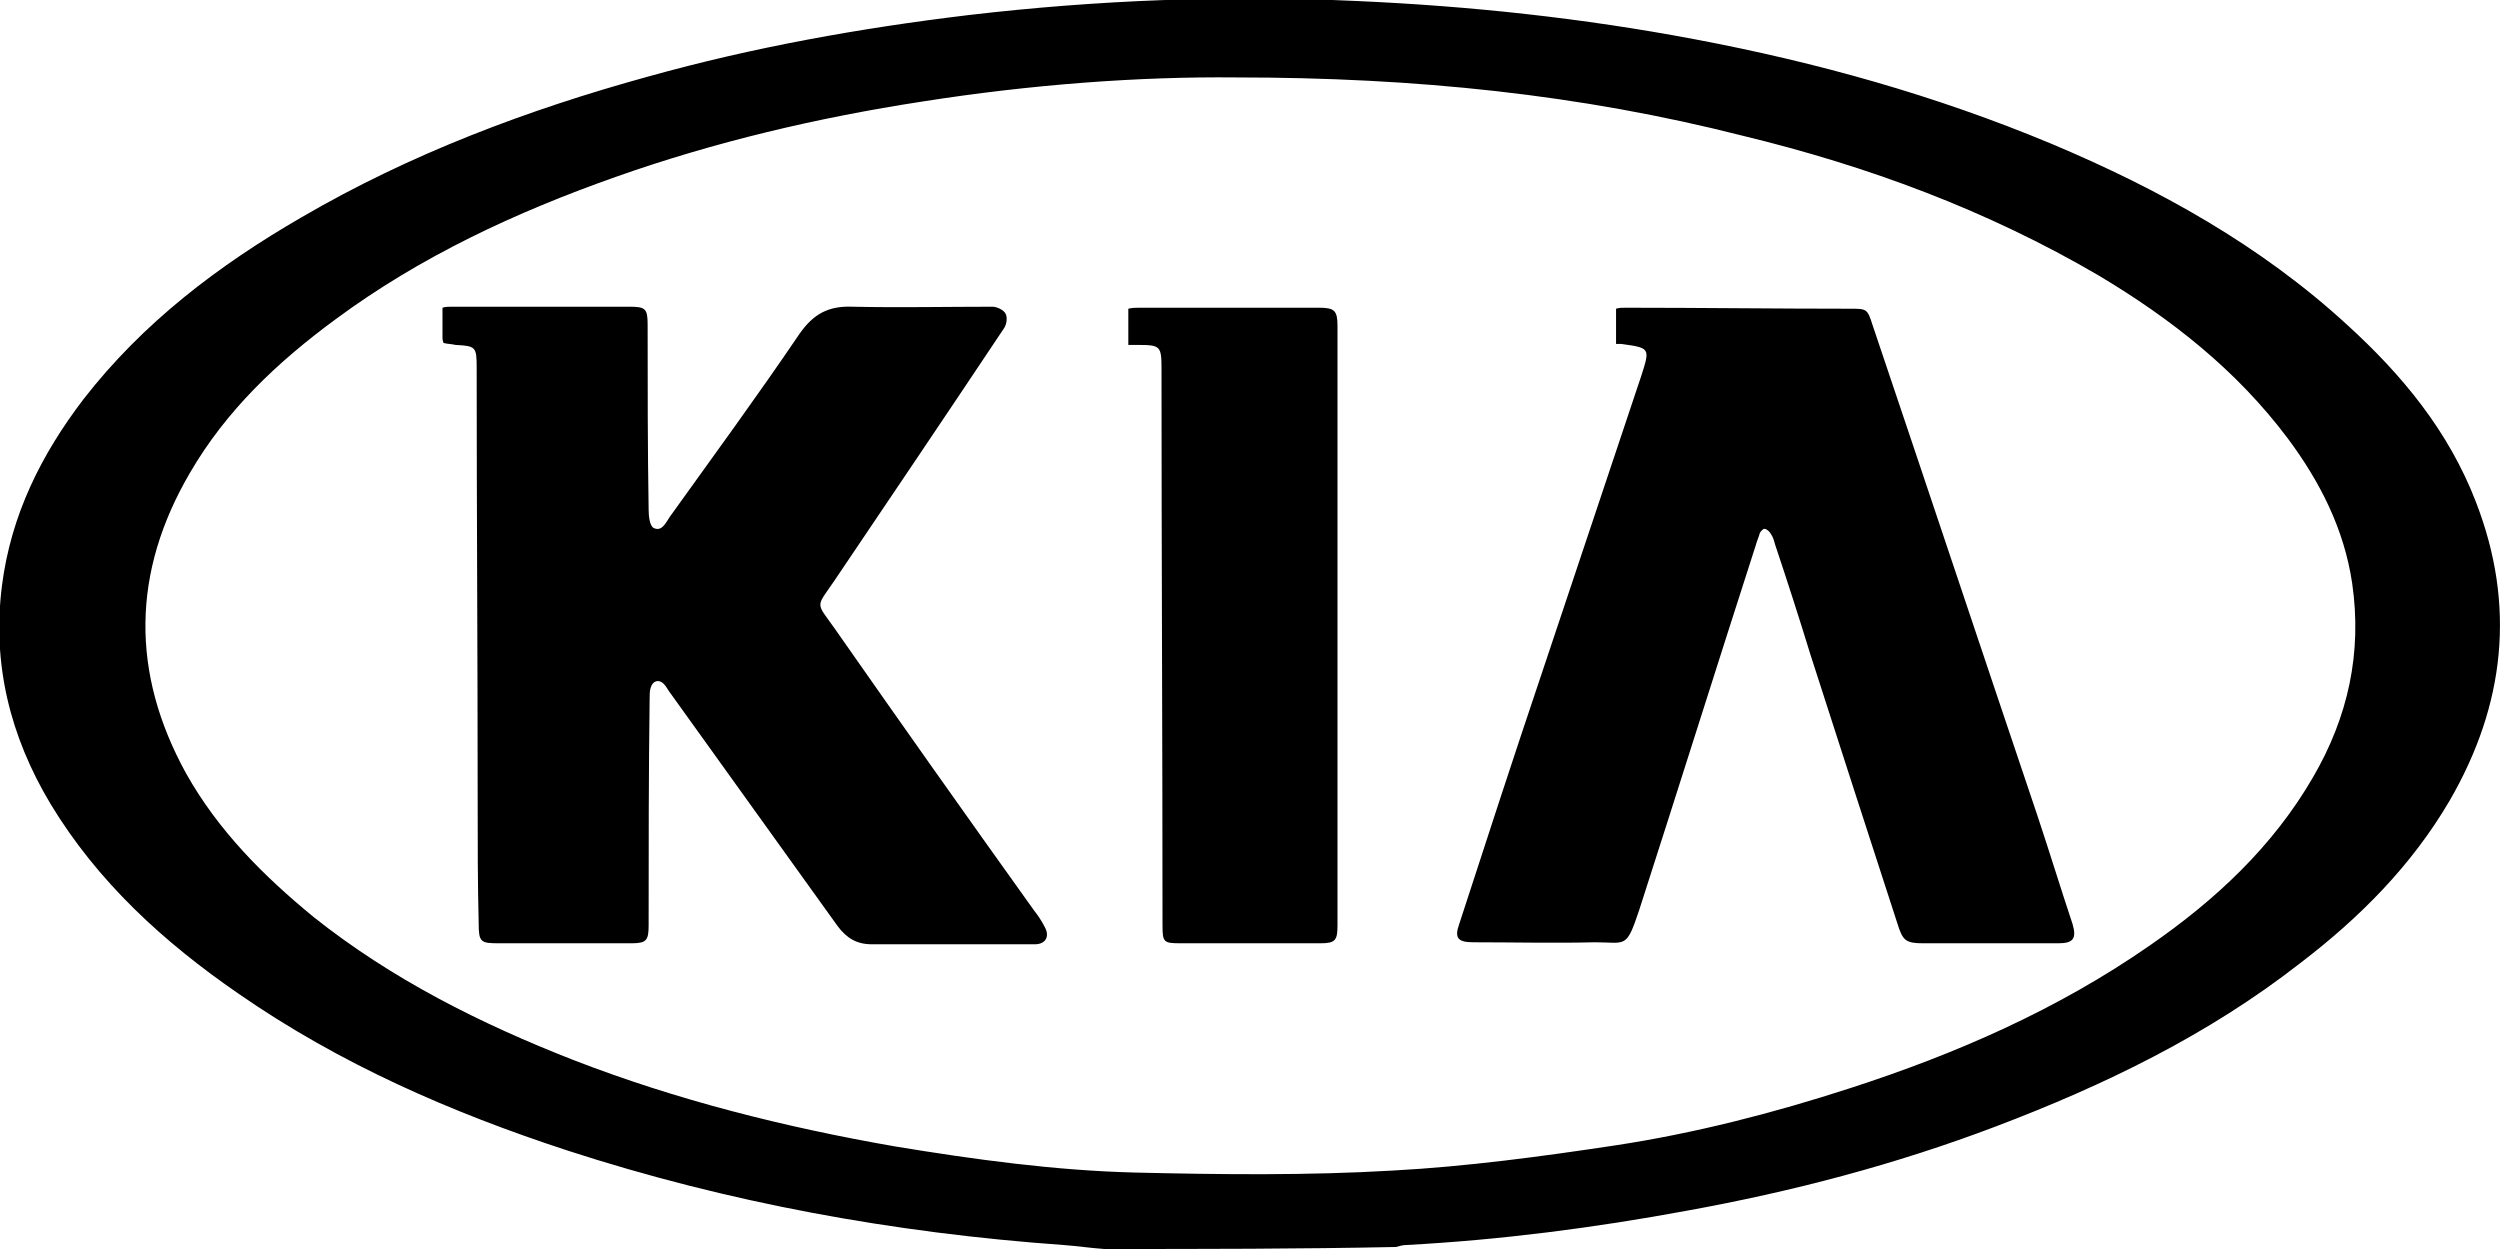 <?xml version="1.0" encoding="UTF-8"?> <!-- Generator: Adobe Illustrator 24.0.1, SVG Export Plug-In . SVG Version: 6.00 Build 0) --> <svg xmlns="http://www.w3.org/2000/svg" xmlns:xlink="http://www.w3.org/1999/xlink" id="Layer_1" x="0px" y="0px" viewBox="0 0 248.6 124.2" style="enable-background:new 0 0 248.6 124.2;" xml:space="preserve"> <path d="M109.8,124.2c-1.4-0.1-2.7-0.3-4.1-0.4c-16.8-1.2-33.3-4.2-49.3-9.4c-11.6-3.8-22.6-8.6-32.7-15.6 c-7.4-5.1-14-11.1-18.7-18.9c-4-6.7-5.8-13.9-4.8-21.7c0.9-7,3.9-13,8.1-18.5c5.9-7.6,13.4-13.3,21.7-18.1 c10.8-6.3,22.5-10.7,34.5-14c10.4-2.9,21-4.8,31.8-6.1c12.8-1.5,25.7-2,38.6-1.4c11.3,0.5,22.5,1.7,33.6,3.8 c12.2,2.3,24,5.6,35.5,10.4c10.7,4.5,20.8,10.1,29.4,18c5.5,5,10.1,10.6,12.8,17.6c4,10.3,2.9,20.2-2.6,29.7 c-3.8,6.5-9,11.7-14.9,16.2c-9.1,7.1-19.4,12.1-30.2,16.2c-10,3.8-20.3,6.5-30.8,8.4c-9.2,1.7-18.5,2.9-27.8,3.4 c-0.4,0-0.7,0.1-1.1,0.2C129.2,124.2,119.5,124.2,109.8,124.2z M122.9,7.7c-9.6-0.1-20.4,0.7-31.2,2.4c-10.4,1.6-20.6,4-30.5,7.5 c-9.9,3.5-19.4,7.9-27.9,14.2c-5.7,4.2-10.8,9-14.4,15.2c-5.8,9.9-5.9,19.9-0.4,29.9c3.2,5.7,7.7,10.2,12.7,14.3 c7.8,6.2,16.6,10.6,25.8,14.2c10.3,4,21.1,6.7,32,8.6c7.9,1.3,15.9,2.4,23.9,2.6c8.5,0.2,17.1,0.3,25.6-0.2 c7.4-0.4,14.8-1.4,22.1-2.5c7.9-1.2,15.7-3.2,23.4-5.7c10.5-3.4,20.6-7.8,29.8-14.2c6.5-4.5,12.2-9.8,16.2-16.7 c3.5-6,4.9-12.4,3.9-19.3c-0.8-5.4-3.2-10.1-6.4-14.4c-5.1-6.8-11.6-11.9-18.8-16.2c-11.1-6.5-23-10.9-35.4-13.9 C157.2,9.4,140.8,7.7,122.9,7.7z M45.3,34.3c2,0.1,2.1,0.2,2.1,2.2c0,14.4,0.1,28.8,0.1,43.3c0,4,0,8,0.1,12c0,1.9,0.2,2,2,2 c4.4,0,8.8,0,13.2,0c1.5,0,1.7-0.3,1.7-1.8c0-7.5,0-15,0.1-22.5c0-0.4,0-0.8,0.1-1.1c0.2-0.7,0.8-0.9,1.3-0.4 c0.2,0.2,0.3,0.4,0.5,0.7c5.6,7.8,11.2,15.6,16.8,23.4c0.9,1.2,1.9,1.8,3.4,1.8c5.4,0,10.8,0,16.2,0c1.1,0,1.5-0.8,1-1.7 c-0.3-0.6-0.7-1.2-1.1-1.7C96,81,89.5,71.8,83,62.5c-1.9-2.7-1.9-2,0-4.8c5.6-8.3,11.2-16.6,16.8-25c0.3-0.4,0.4-1.1,0.2-1.5 c-0.2-0.4-0.9-0.7-1.3-0.7c-4.6,0-9.3,0.1-13.9,0c-2.4-0.1-3.9,0.7-5.3,2.7c-4.2,6.2-8.6,12.2-12.9,18.2c-0.4,0.6-0.8,1.5-1.6,1.1 c-0.4-0.2-0.5-1.2-0.5-1.8c-0.1-6.1-0.1-12.3-0.1-18.4c0-1.6-0.2-1.8-1.8-1.8c-5.9,0-11.8,0-17.7,0c-0.3,0-0.6,0-0.9,0.1 c0,1,0,2,0,2.9c0,0.2,0,0.3,0.1,0.6C44.4,34.2,44.9,34.2,45.3,34.3z M161.2,34.2c2.9,0.4,2.9,0.4,2,3.2c-3.3,9.9-6.6,19.7-9.9,29.6 c-2.8,8.3-5.5,16.6-8.2,24.9c-0.5,1.4-0.1,1.8,1.4,1.8c4,0,8.1,0.1,12.1,0c3.1,0,3.1,0.7,4.4-3.2c3.9-12.1,7.7-24.2,11.6-36.3 c0.1-0.4,0.3-0.8,0.4-1.2c0.1-0.2,0.4-0.5,0.5-0.4c0.2,0,0.5,0.3,0.6,0.5c0.2,0.3,0.3,0.6,0.4,1c1.2,3.6,2.4,7.3,3.5,10.9 c2.9,9,5.8,18,8.7,26.9c0.5,1.6,0.8,1.9,2.5,1.9c4.5,0,9,0,13.5,0c1.5,0,1.8-0.5,1.4-1.9c-1.2-3.6-2.3-7.2-3.5-10.8 c-5.5-16.3-10.9-32.5-16.4-48.8c-0.5-1.6-0.6-1.6-2.2-1.6c-7.5,0-14.9-0.1-22.4-0.1c-0.3,0-0.6,0-0.9,0.1c0,1.2,0,2.3,0,3.5 C160.9,34.2,161,34.2,161.2,34.2z M113.1,34.3c2.3,0,2.4,0.1,2.4,2.4c0,18.4,0.1,36.8,0.1,55.3c0,1.7,0.1,1.8,1.8,1.8 c4.6,0,9.3,0,13.9,0c1.5,0,1.7-0.3,1.7-1.8c0-19.9,0-39.7,0-59.6c0-1.5-0.3-1.8-1.8-1.8c-6,0-11.9,0-17.9,0c-0.4,0-0.7,0-1.1,0.1 c0,1.3,0,2.4,0,3.6C112.6,34.3,112.8,34.3,113.1,34.3z"></path> </svg> 